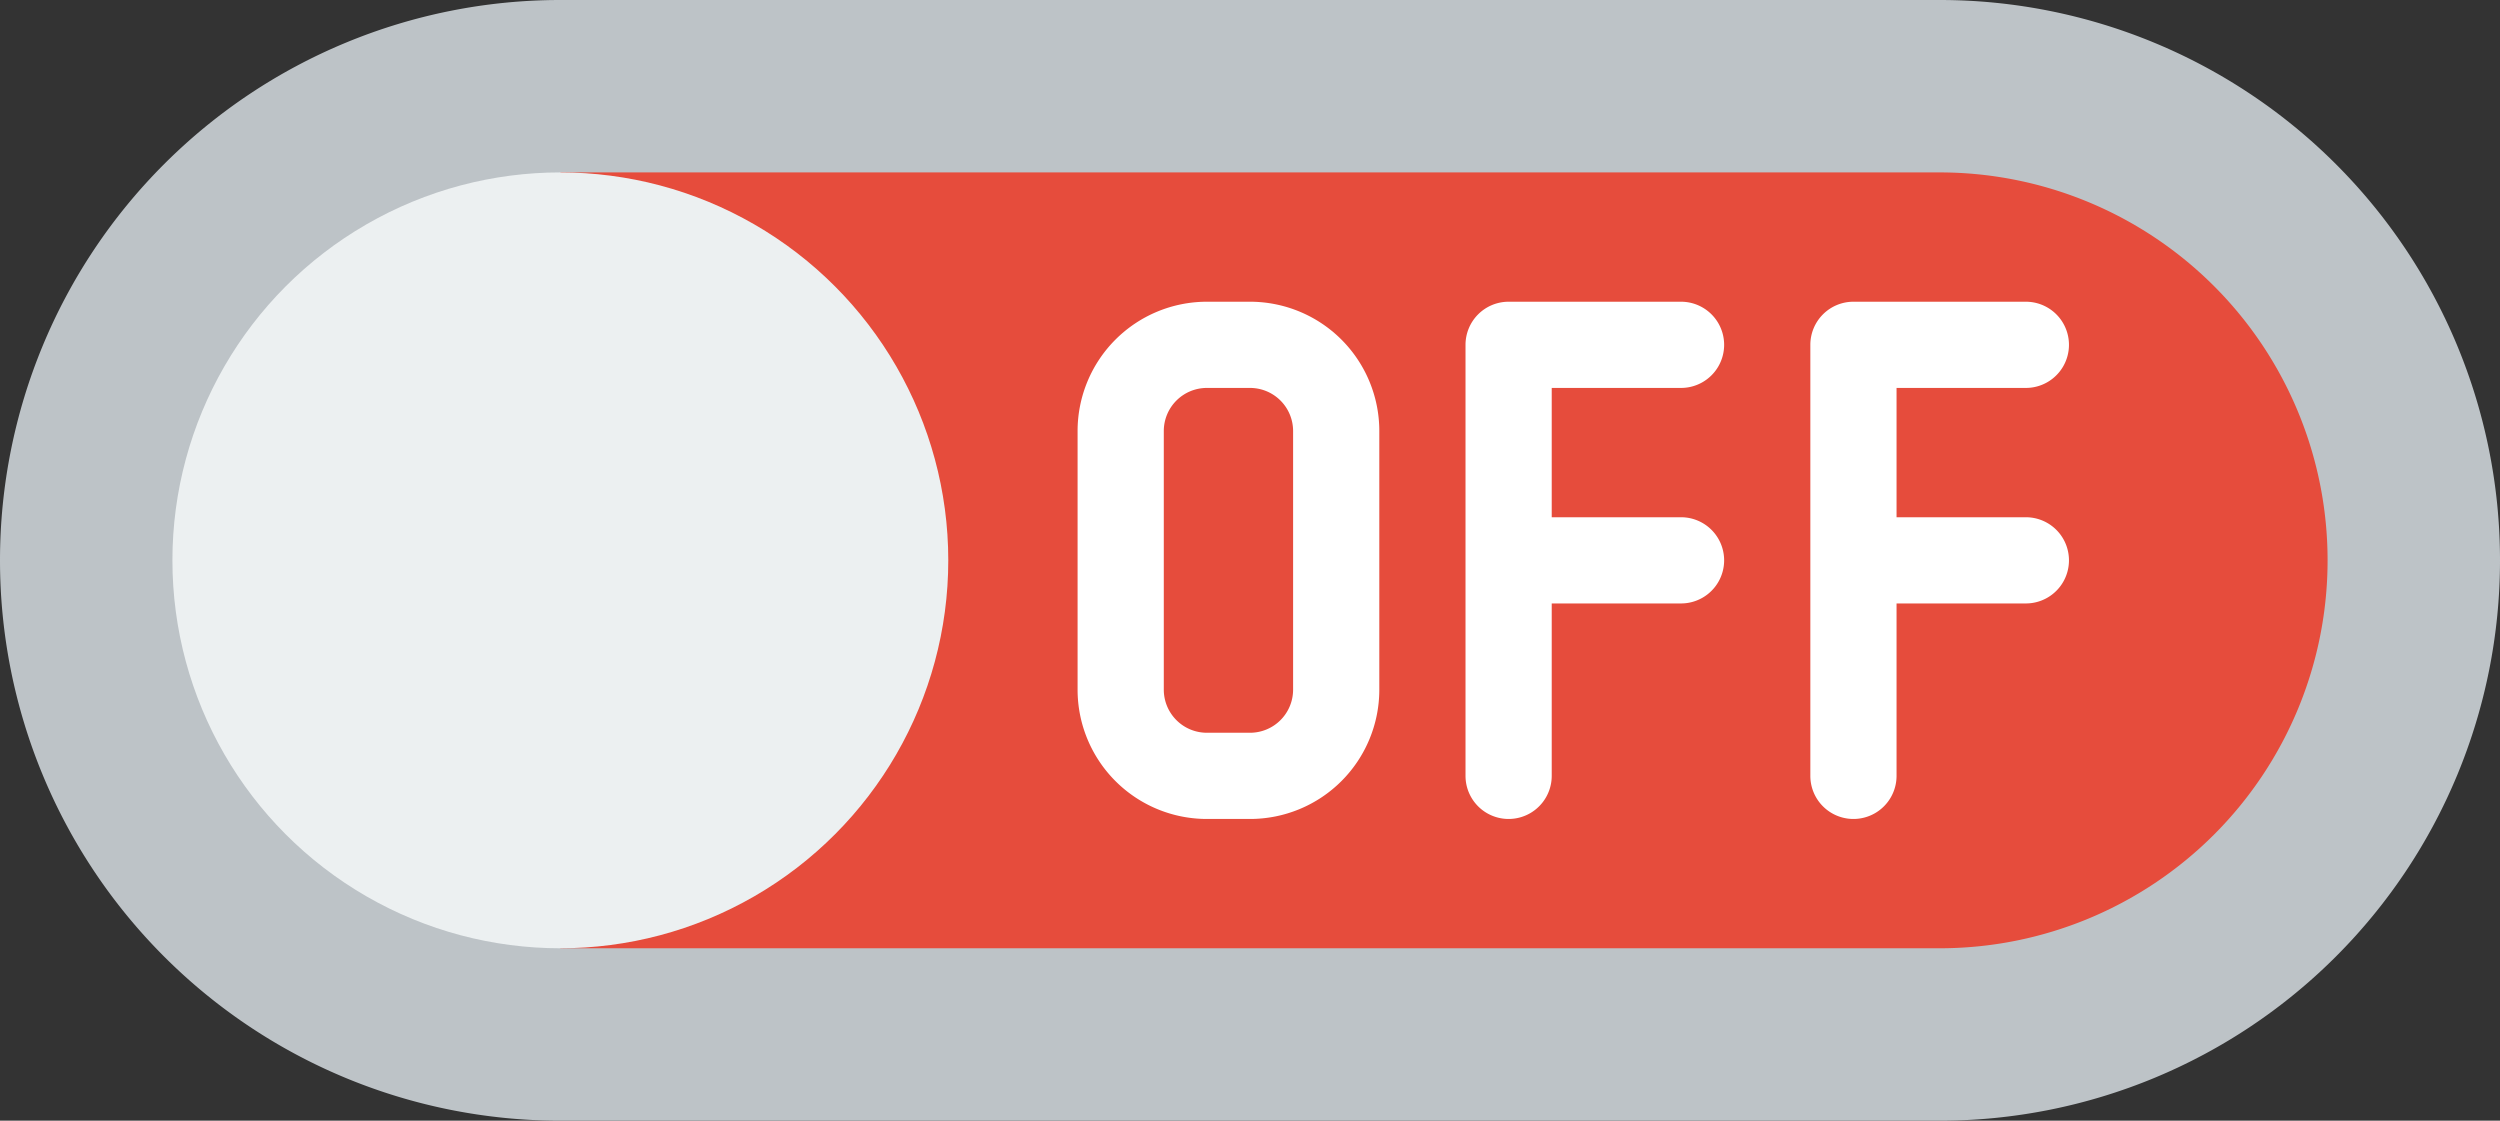 <svg id="Page-1" xmlns="http://www.w3.org/2000/svg" width="58" height="26" viewBox="0 0 58 26">
  <rect x="0" y="0" width="58" height="26" fill="#333333" stroke="none"/>
  <defs>
    <style>
      .cls-1 {
        fill: #bdc3c7;
      }

      .cls-1, .cls-2, .cls-5 {
        fill-rule: evenodd;
      }

      .cls-2 {
        fill: #e64c3c;
      }

      .cls-3 {
        fill: #ecf0f1;
      }

      .cls-4, .cls-5 {
        fill: #fff;
      }
    </style>
  </defs>
  <g id="_078---Off-Slider" data-name="078---Off-Slider">
    <path id="Path" class="cls-1" d="M29,26H45A13,13,0,0,0,45,0H13a13,13,0,0,0,0,26Z"/>
    <path id="Path-2" data-name="Path" class="cls-2" d="M13,4H45a9,9,0,0,1,0,18H13Z"/>
    <circle id="Oval" class="cls-3" cx="9" cy="9" r="9" transform="translate(4 4)"/>
    <g id="Group_926" data-name="Group 926" transform="translate(25 7)">
      <path id="Shape" class="cls-4" d="M29,7H28a3,3,0,0,0-3,3v6a3,3,0,0,0,3,3h1a3,3,0,0,0,3-3V10A3,3,0,0,0,29,7Zm1,9a1,1,0,0,1-1,1H28a1,1,0,0,1-1-1V10a1,1,0,0,1,1-1h1a1,1,0,0,1,1,1Z" transform="translate(-25 -7)"/>
      <path id="Path-3" data-name="Path" class="cls-5" d="M39,9a1,1,0,0,0,0-2H35a1,1,0,0,0-1,1V18a1,1,0,0,0,2,0V14h3a1,1,0,0,0,0-2H36V9Z" transform="translate(-25 -7)"/>
      <path id="Path-4" data-name="Path" class="cls-5" d="M47,12H44V9h3a1,1,0,0,0,0-2H43a1,1,0,0,0-1,1V18a1,1,0,0,0,2,0V14h3a1,1,0,0,0,0-2Z" transform="translate(-25 -7)"/>
    </g>
  </g>
</svg>
